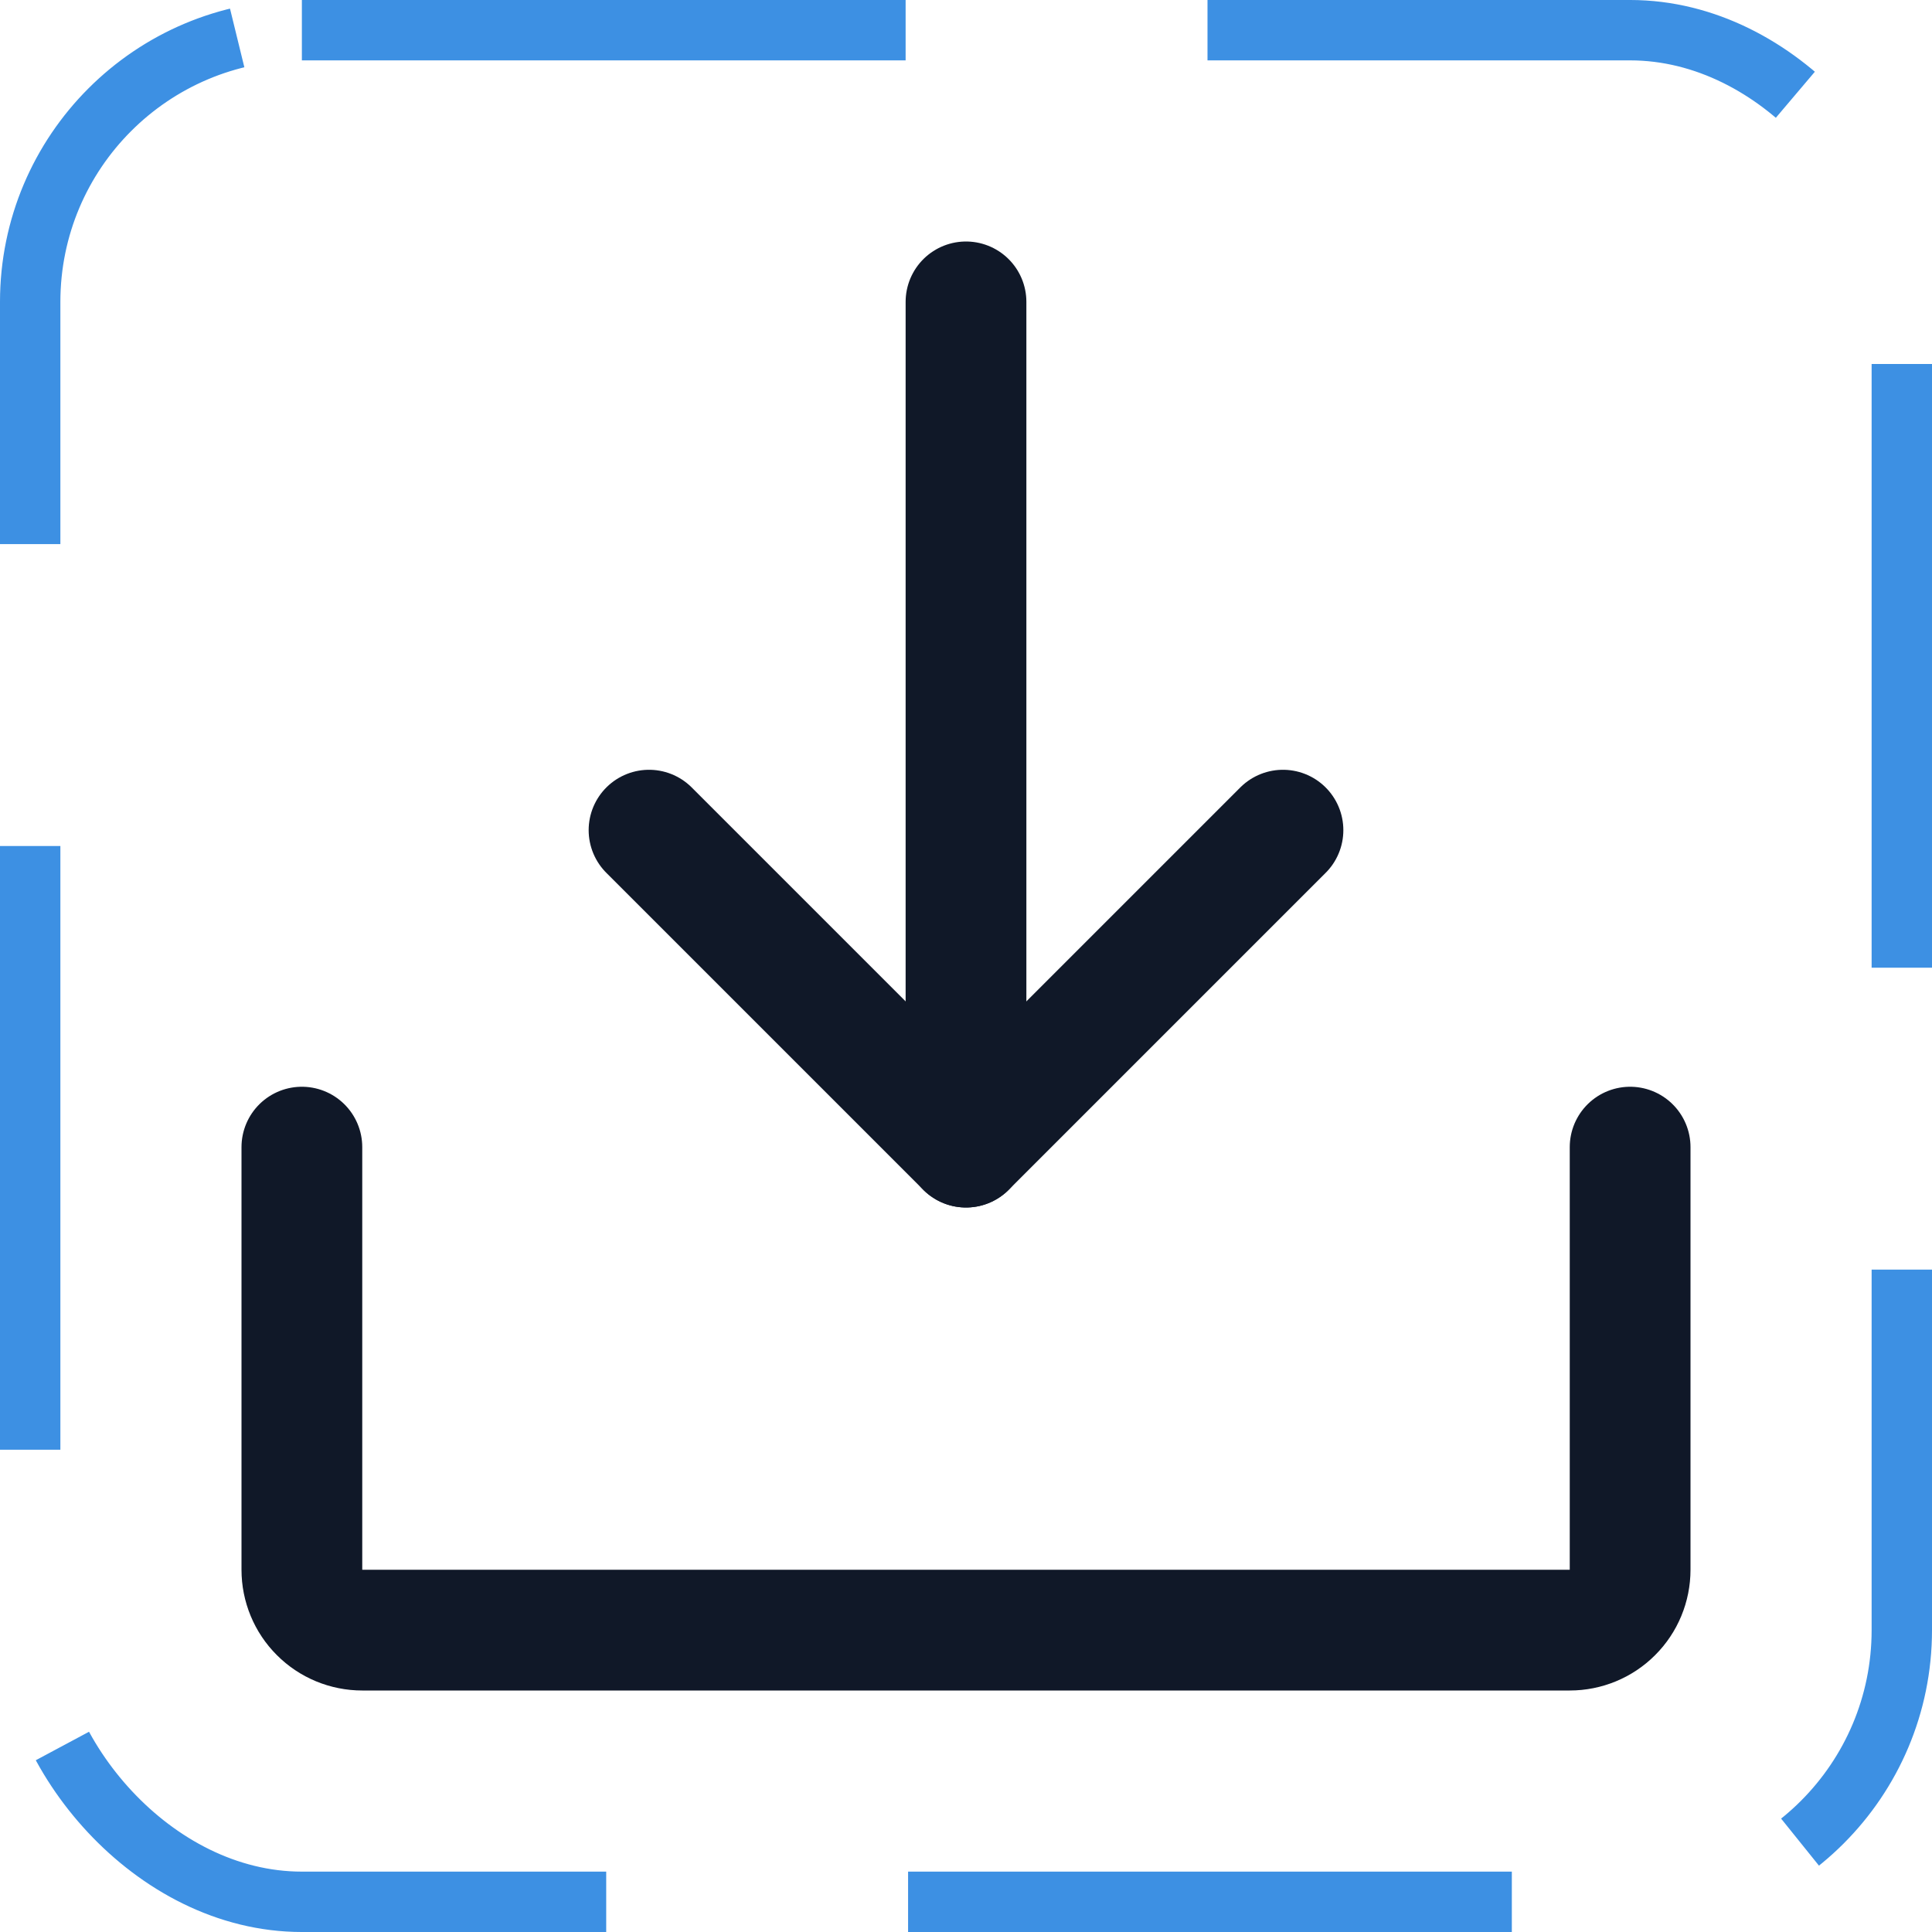 <svg width="32" height="32" viewBox="0 0 32 32" fill="none" xmlns="http://www.w3.org/2000/svg"><g id="Icon-DownloadSimple"><g clip-path="url(#clip0_9_649)"><g id="size=md (32px)"><g id="DownloadSimple"><path id="Vector" d="M10.75 13.75L16 19L21.25 13.75" stroke="#101828" stroke-width="2" stroke-linecap="round" stroke-linejoin="round"/><path id="Vector_2" d="M16 5V19" stroke="#101828" stroke-width="2" stroke-linecap="round" stroke-linejoin="round"/><path id="Vector_3" d="M27 19V26C27 26.265 26.895 26.52 26.707 26.707C26.52 26.895 26.265 27 26 27H6C5.735 27 5.48 26.895 5.293 26.707C5.105 26.52 5 26.265 5 26V19" stroke="#101828" stroke-width="2" stroke-linecap="round" stroke-linejoin="round"/></g></g></g><rect x="0.5" y="0.5" width="31" height="31" rx="4.5" stroke="#3D90E3" stroke-dasharray="10 5"/></g><defs><clipPath id="clip0_9_649"><rect width="32" height="32" rx="5" fill="white"/></clipPath></defs></svg>